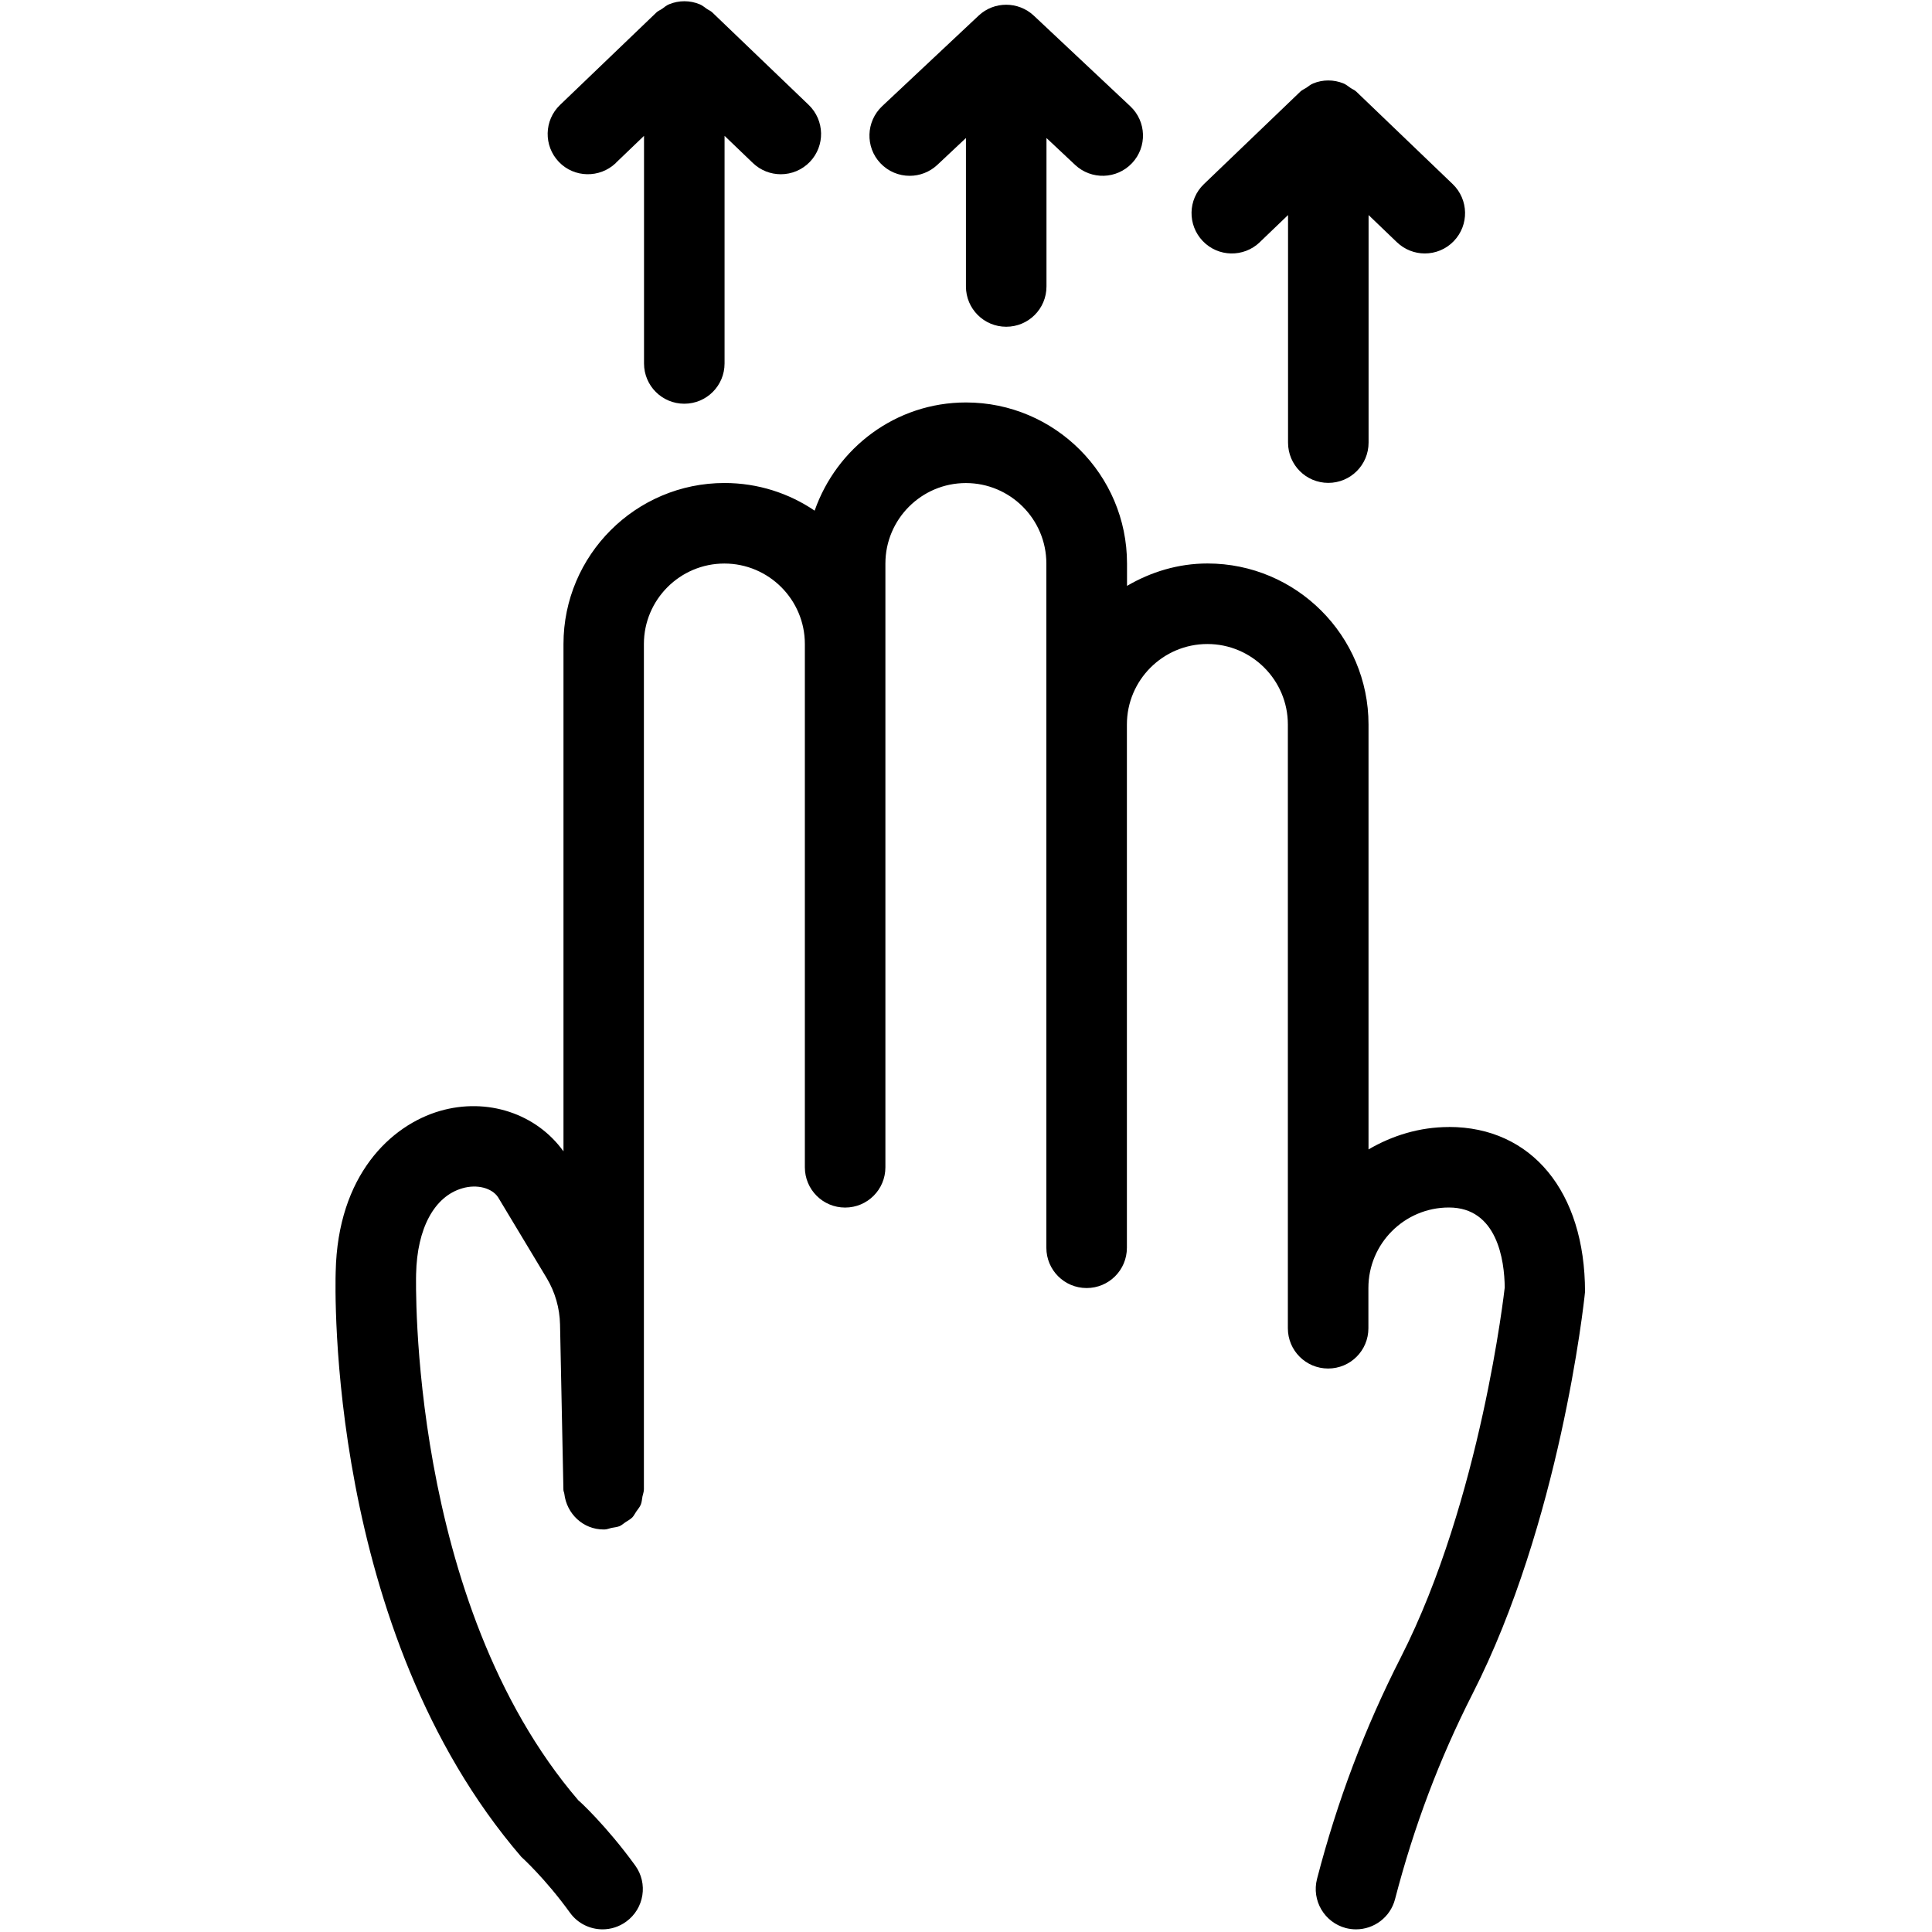 <!-- Generated by IcoMoon.io -->
<svg version="1.1" xmlns="http://www.w3.org/2000/svg" width="32" height="32" viewBox="0 0 32 32">
<title>hand_three_finger_swipe_scroll_up</title>
<path d="M10.197 2.701l0.47-0.451v3.77c0 0.369 0.298 0.667 0.667 0.667s0.667-0.298 0.667-0.667v-3.77l0.47 0.451c0.13 0.124 0.296 0.185 0.462 0.185 0.175 0 0.35-0.069 0.481-0.205 0.255-0.266 0.246-0.687-0.019-0.943l-1.598-1.533c-0.027-0.026-0.061-0.038-0.091-0.059-0.039-0.027-0.074-0.058-0.119-0.076-0.161-0.066-0.342-0.066-0.503 0-0.045 0.018-0.080 0.049-0.119 0.077-0.030 0.021-0.064 0.032-0.091 0.058l-1.598 1.533c-0.266 0.255-0.274 0.677-0.020 0.943s0.677 0.273 0.943 0.020z"></path>
<path d="M15.068 2.912c0.163 0 0.327-0.060 0.456-0.18l0.475-0.446v2.459c0 0.369 0.298 0.667 0.667 0.667s0.667-0.298 0.667-0.667v-2.459l0.474 0.445c0.268 0.251 0.689 0.24 0.943-0.029 0.253-0.268 0.24-0.69-0.029-0.942l-1.598-1.501c-0.258-0.241-0.658-0.24-0.913-0.001l-1.599 1.501c-0.268 0.253-0.282 0.675-0.030 0.943 0.132 0.14 0.309 0.21 0.486 0.21z"></path>
<path d="M20.865 4.012l0.469-0.45v3.769c0 0.369 0.298 0.667 0.667 0.667s0.667-0.298 0.667-0.667v-3.769l0.469 0.45c0.13 0.124 0.296 0.186 0.462 0.186 0.175 0 0.35-0.068 0.481-0.205 0.255-0.266 0.247-0.687-0.018-0.943l-1.598-1.533c-0.029-0.027-0.065-0.040-0.097-0.062-0.038-0.026-0.072-0.056-0.115-0.073-0.161-0.066-0.341-0.066-0.502 0-0.043 0.017-0.077 0.048-0.115 0.073-0.032 0.021-0.068 0.034-0.097 0.062l-1.598 1.533c-0.266 0.255-0.273 0.677-0.018 0.943s0.676 0.274 0.943 0.020z"></path>
<path d="M24 18.667c-0.488 0-0.939 0.141-1.333 0.371v-7.038c0-1.471-1.197-2.667-2.667-2.667-0.488 0-0.939 0.141-1.333 0.371v-0.371c0-1.471-1.197-2.667-2.667-2.667-1.163 0-2.143 0.752-2.507 1.792-0.426-0.289-0.94-0.458-1.493-0.458-1.471 0-2.667 1.196-2.667 2.667v8.403c-0.449-0.624-1.26-0.897-2.047-0.669-0.813 0.237-1.693 1.063-1.726 2.664-0.008 0.241-0.155 5.937 3.074 9.69 0.004 0.004 0.394 0.354 0.807 0.926 0.13 0.18 0.334 0.275 0.54 0.275 0.135 0 0.273-0.042 0.391-0.128 0.298-0.216 0.365-0.633 0.148-0.931-0.479-0.66-0.933-1.077-0.94-1.077-2.822-3.29-2.69-8.658-2.688-8.719 0.016-0.755 0.301-1.285 0.765-1.419 0.247-0.073 0.492-0.003 0.592 0.147l0.806 1.34c0.139 0.232 0.215 0.497 0.221 0.767l0.056 2.743c0.001 0.022 0.012 0.041 0.015 0.063 0.039 0.331 0.31 0.591 0.651 0.591 0.002 0 0.004-0.001 0.007-0.001s0.005 0.001 0.007 0.001c0.044-0.001 0.081-0.019 0.122-0.027 0.044-0.009 0.090-0.012 0.13-0.029 0.036-0.016 0.063-0.043 0.095-0.064 0.039-0.026 0.082-0.047 0.115-0.081 0.027-0.028 0.042-0.064 0.064-0.095 0.026-0.039 0.058-0.073 0.076-0.117 0.017-0.041 0.018-0.088 0.027-0.133 0.008-0.040 0.024-0.077 0.024-0.12v-14c0-0.735 0.598-1.333 1.333-1.333s1.333 0.598 1.333 1.333v8.667c0 0.369 0.298 0.667 0.667 0.667s0.667-0.298 0.667-0.667v-10c0-0.735 0.598-1.333 1.333-1.333s1.333 0.598 1.333 1.333v11.333c0 0.369 0.298 0.667 0.667 0.667s0.667-0.298 0.667-0.667v-8.667c0-0.735 0.598-1.333 1.333-1.333s1.333 0.598 1.333 1.333v10c0 0.369 0.298 0.667 0.667 0.667s0.667-0.298 0.667-0.667v-0.667c0-0.736 0.598-1.333 1.333-1.333 0.801 0 0.921 0.875 0.925 1.325-0.004 0.035-0.393 3.518-1.72 6.124-0.596 1.169-1.051 2.371-1.389 3.672-0.092 0.357 0.122 0.72 0.478 0.814 0.056 0.014 0.113 0.021 0.168 0.021 0.297 0 0.568-0.199 0.646-0.499 0.314-1.207 0.734-2.32 1.285-3.404 1.44-2.828 1.841-6.432 1.862-6.656 0-1.659-0.884-2.731-2.254-2.731z"></path>
</svg>
